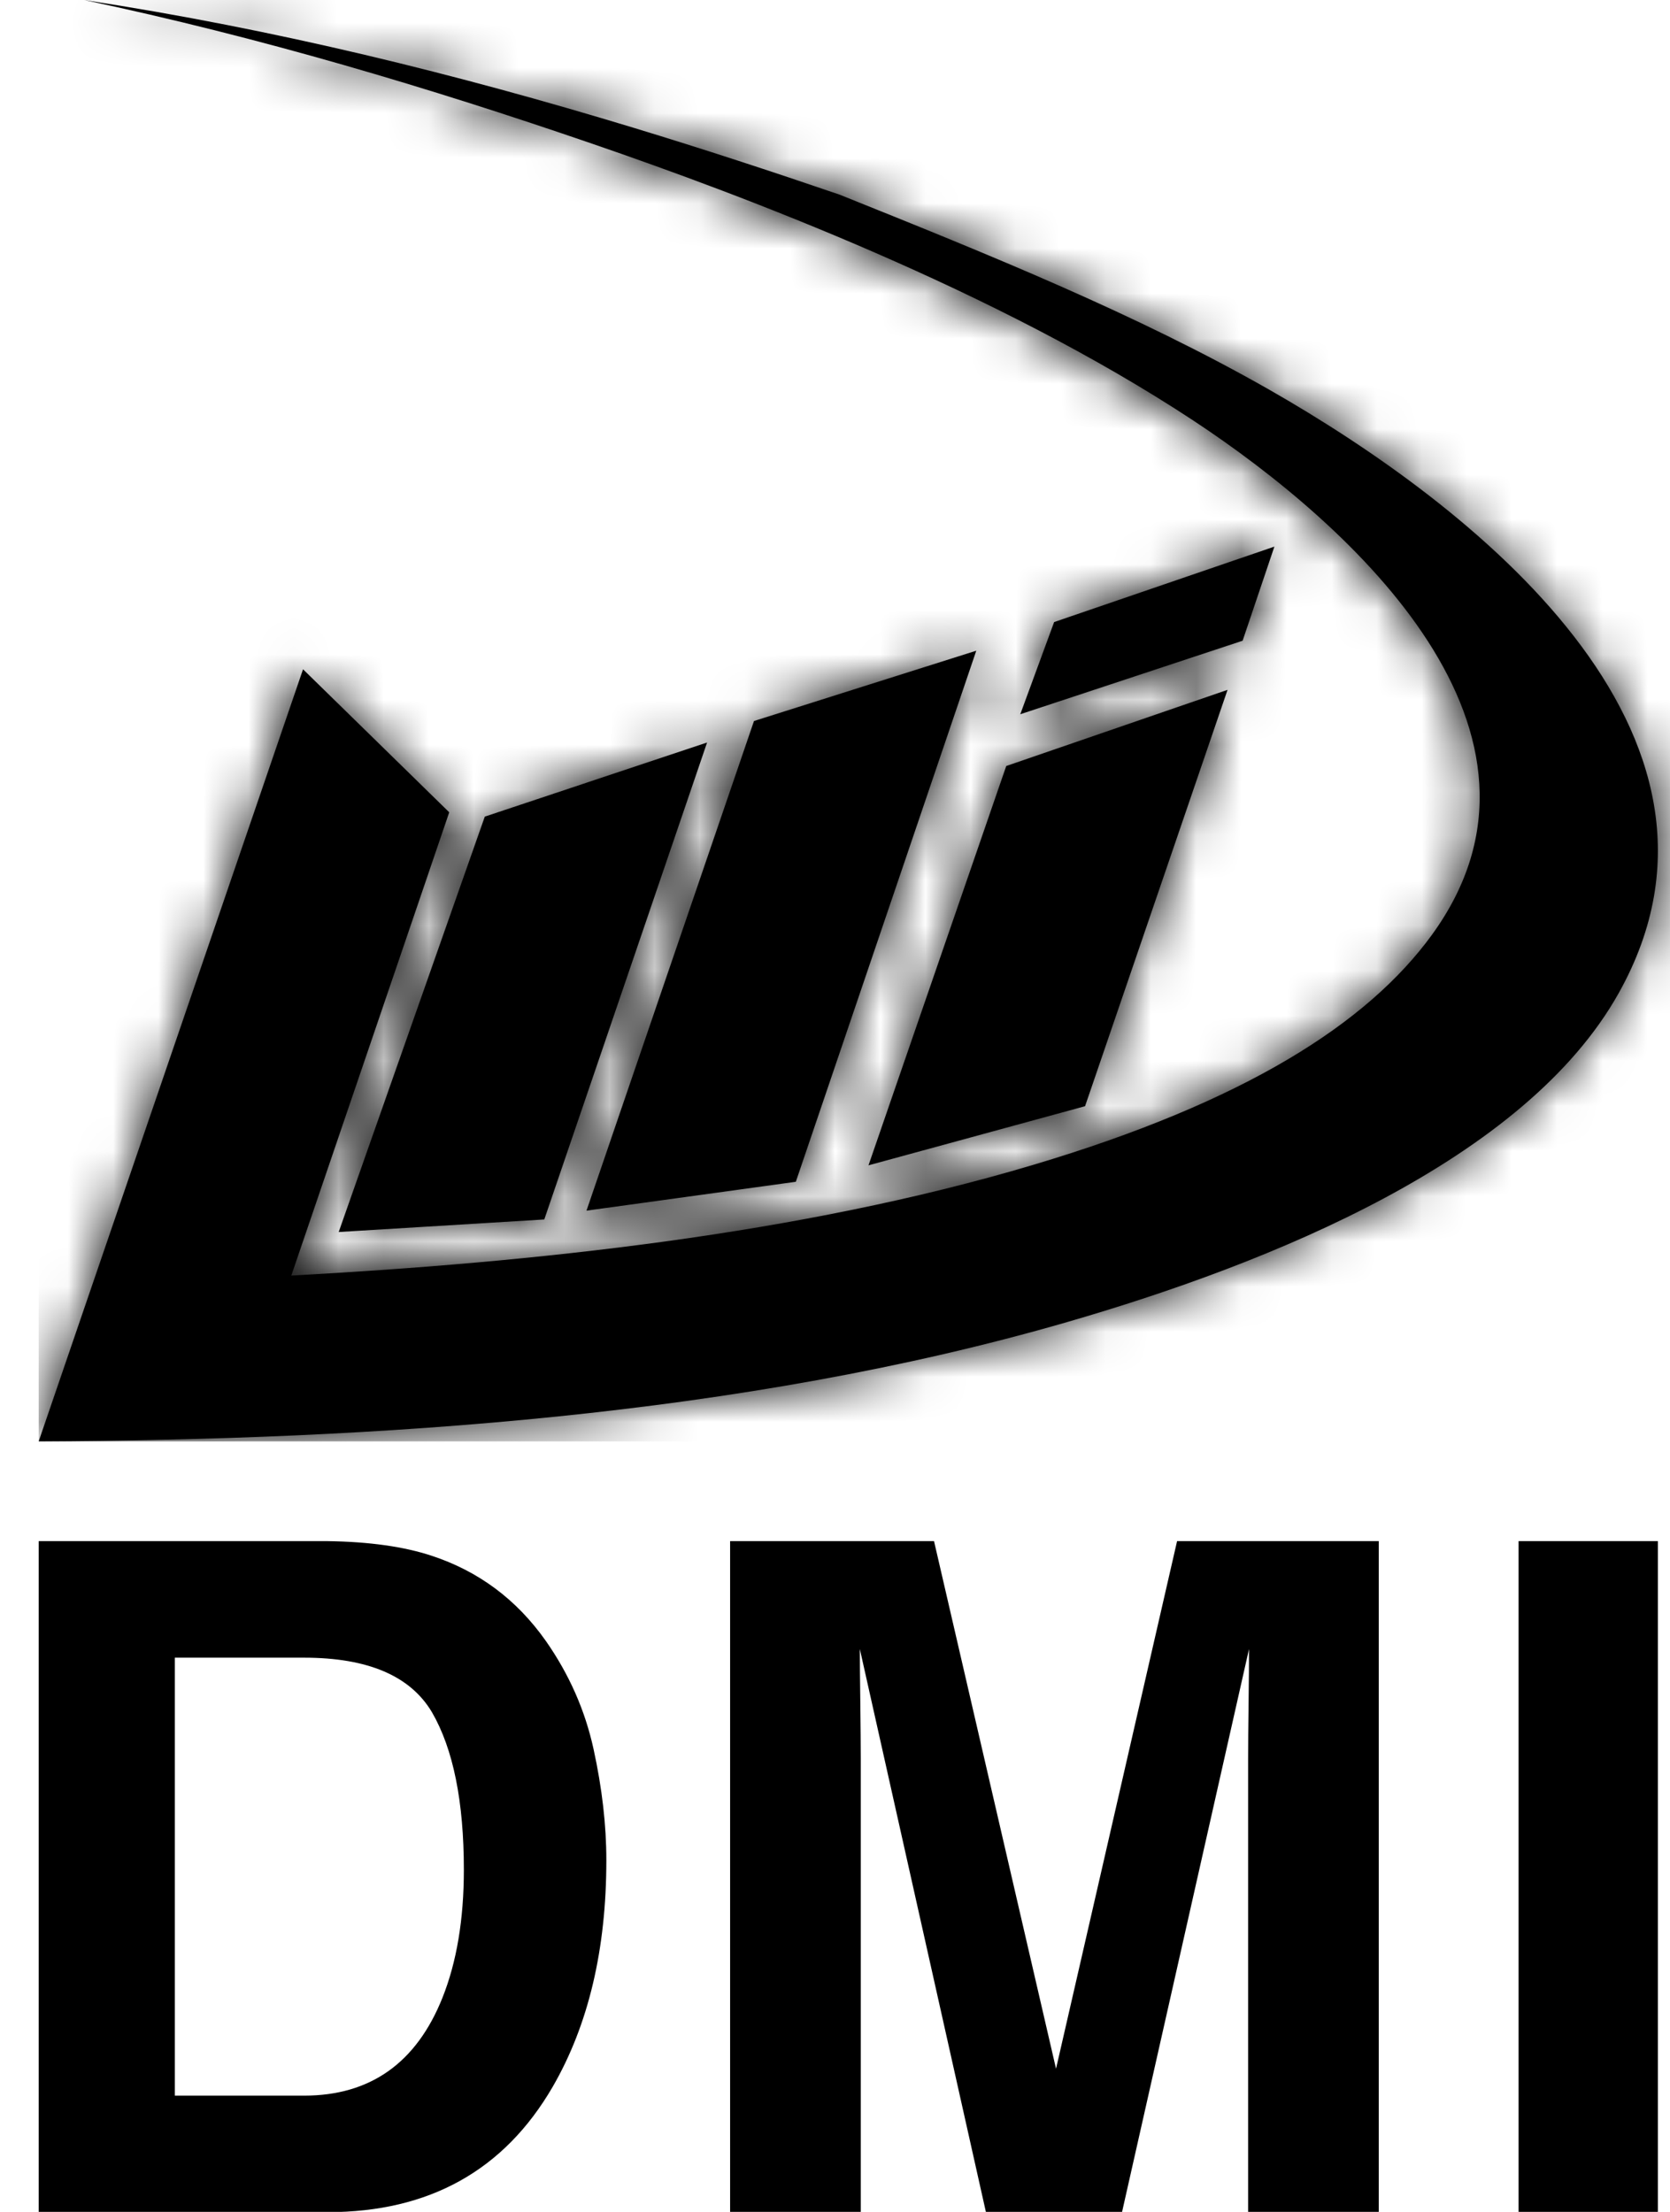 <svg width="37" height="49" viewBox="0 0 37 49" fill="none" xmlns="http://www.w3.org/2000/svg">
<path d="M7.261 49.006H0.857V34.141H7.261C8.182 34.154 8.949 34.262 9.561 34.464C10.603 34.806 11.447 35.435 12.092 36.35C12.61 37.09 12.963 37.889 13.151 38.75C13.339 39.611 13.434 40.43 13.434 41.211C13.434 43.187 13.037 44.861 12.243 46.233C11.168 48.082 9.507 49.006 7.261 49.006V49.006ZM9.571 37.933C9.093 37.126 8.149 36.723 6.737 36.723H3.873V46.425H6.737C8.203 46.425 9.225 45.702 9.803 44.256C10.119 43.463 10.277 42.518 10.277 41.422C10.277 39.91 10.042 38.746 9.571 37.933V37.933Z" fill="black"/>
<path d="M19.07 49.006H16.176V34.141H20.694L23.397 45.829L26.079 34.141H30.547V49.006H27.653V38.951C27.653 38.662 27.656 38.257 27.663 37.735C27.67 37.215 27.673 36.813 27.673 36.531L24.859 49.006H21.844L19.05 36.531C19.05 36.813 19.054 37.215 19.061 37.735C19.067 38.257 19.071 38.662 19.071 38.951V49.006H19.07Z" fill="black"/>
<path d="M33.645 34.141H36.731V49.006H33.645V34.141Z" fill="black"/>
<path fill-rule="evenodd" clip-rule="evenodd" d="M6.454 28.258C7.62 24.837 8.787 21.416 9.953 17.995C8.874 16.939 7.793 15.883 6.714 14.827C4.762 20.528 2.809 26.23 0.857 31.931C8.324 31.899 16.435 31.375 23.643 29.288C28.169 27.977 33.798 25.7 35.866 21.996C39.094 16.216 32.574 11.174 28.121 8.633C25.204 6.97 21.925 5.646 18.604 4.313C17.094 3.796 15.57 3.297 14.028 2.828C10.133 1.645 6.114 0.649 1.863 0C5.791 0.833 9.507 1.942 13.121 3.184C16.451 4.328 22.063 6.433 26.44 9.317C29.993 11.659 34.99 16.223 31.722 20.714C30.298 22.67 27.585 24.408 22.877 25.81C17.705 27.35 11.82 27.966 6.454 28.258M22.605 15.823L23.355 13.781L28.235 12.109L27.531 14.194L22.605 15.823ZM19.242 25.816L22.294 16.97L27.197 15.282L24.04 24.506L19.242 25.816ZM12.994 26.82L16.705 15.973L21.63 14.415L17.632 26.18L12.994 26.82L12.994 26.82ZM7.504 27.293L10.741 18.091L15.666 16.449L12.059 27.015L7.504 27.293Z" fill="black"/>
<mask id="mask0_4164_9427" style="mask-type:luminance" maskUnits="userSpaceOnUse" x="0" y="0" width="37" height="32">
<path d="M6.454 28.258C7.62 24.837 8.787 21.416 9.953 17.995C8.874 16.939 7.793 15.883 6.714 14.827C4.762 20.528 2.809 26.23 0.857 31.931C8.324 31.899 16.435 31.375 23.643 29.288C28.169 27.977 33.798 25.7 35.866 21.996C39.094 16.216 32.574 11.174 28.121 8.633C25.204 6.97 21.925 5.646 18.604 4.313C17.094 3.796 15.57 3.297 14.028 2.828C10.133 1.645 6.114 0.649 1.863 0C5.791 0.833 9.507 1.942 13.121 3.184C16.451 4.328 22.063 6.433 26.44 9.317C29.993 11.659 34.99 16.223 31.722 20.714C30.298 22.67 27.585 24.408 22.877 25.81C17.705 27.35 11.82 27.966 6.454 28.258M22.605 15.823L23.355 13.781L28.235 12.109L27.531 14.194L22.605 15.823ZM19.242 25.816L22.294 16.97L27.197 15.282L24.04 24.506L19.242 25.816ZM12.994 26.82L16.705 15.973L21.63 14.415L17.632 26.18L12.994 26.82L12.994 26.82ZM7.504 27.293L10.741 18.091L15.666 16.449L12.059 27.015L7.504 27.293Z" fill="white"/>
</mask>
<g mask="url(#mask0_4164_9427)">
<path d="M39.094 0H0.857V31.931H39.094V0Z" fill="black"/>
</g>
<path fill-rule="evenodd" clip-rule="evenodd" d="M13.394 26.493L17.428 25.937L21.198 14.841L16.917 16.195L13.394 26.494V26.493ZM7.897 27L11.86 26.759L15.23 16.885L10.954 18.311L7.898 27H7.897ZM9.641 18.073C8.705 17.158 7.768 16.242 6.832 15.326C4.968 20.771 3.104 26.215 1.24 31.66C4.779 31.637 8.322 31.501 11.845 31.16C15.791 30.777 19.756 30.133 23.568 29.03C27.556 27.875 33.519 25.648 35.629 21.868C36.325 20.622 36.62 19.277 36.373 17.861C35.697 13.973 31.202 10.708 27.987 8.874C24.979 7.159 21.752 5.778 18.51 4.573C17.012 4.016 15.478 3.558 13.949 3.094C13.303 2.897 12.656 2.707 12.008 2.523C12.409 2.657 12.81 2.793 13.211 2.931C14.789 3.473 16.355 4.052 17.901 4.681C19.779 5.445 21.635 6.285 23.428 7.234C24.508 7.806 25.569 8.421 26.591 9.094C27.796 9.888 28.964 10.795 29.993 11.807C31.434 13.225 32.842 15.101 33.035 17.178C33.161 18.541 32.742 19.781 31.943 20.879C29.956 23.609 26.073 25.148 22.956 26.076C20.229 26.887 17.404 27.422 14.587 27.802C11.895 28.165 9.182 28.387 6.47 28.535L6.067 28.557L6.197 28.175C7.345 24.808 8.494 21.441 9.642 18.074L9.641 18.073ZM19.668 25.421L23.829 24.285L26.759 15.725L22.509 17.187L19.669 25.421H19.668ZM23.055 15.39L27.316 13.981L27.799 12.549L23.565 14L23.055 15.39H23.055Z" fill="black"/>
</svg>

